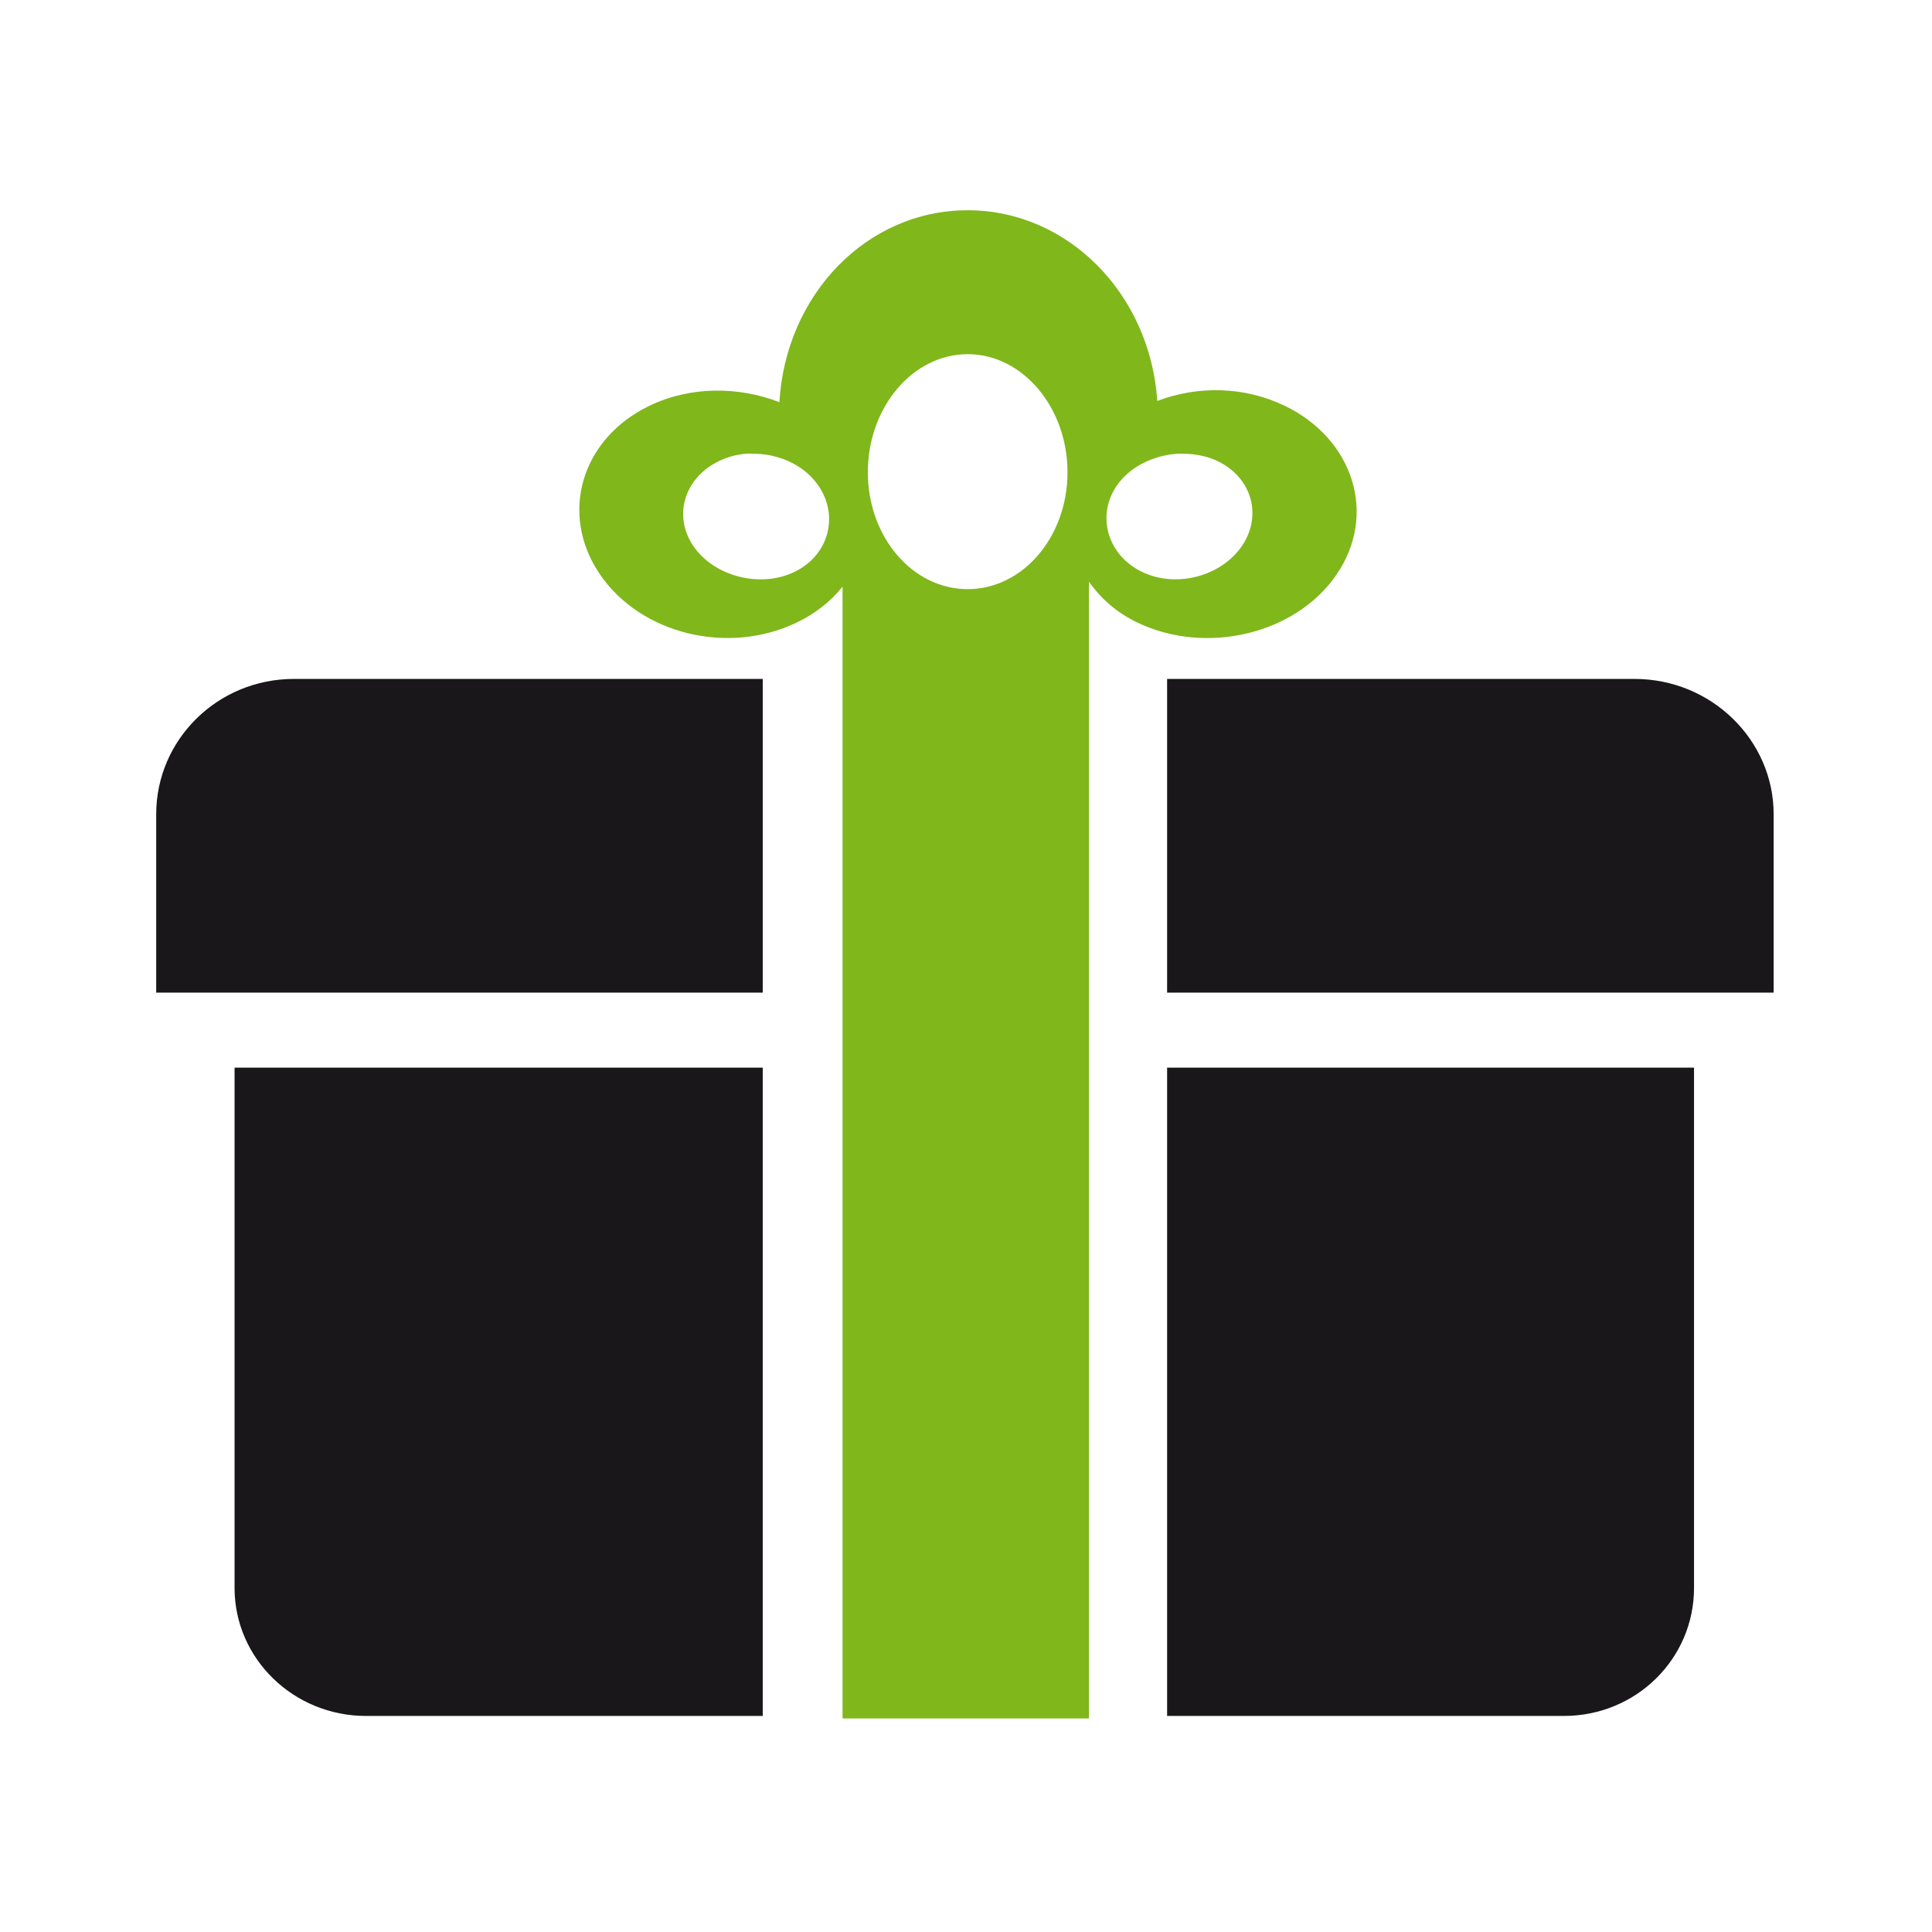 <?xml version="1.0" encoding="UTF-8" standalone="no"?>
<!-- Created with Inkscape (http://www.inkscape.org/) -->

<svg
   xmlns:dc="http://purl.org/dc/elements/1.1/"
   xmlns:cc="http://creativecommons.org/ns#"
   xmlns:rdf="http://www.w3.org/1999/02/22-rdf-syntax-ns#"
   xmlns:svg="http://www.w3.org/2000/svg"
   xmlns="http://www.w3.org/2000/svg"
   xmlns:sodipodi="http://sodipodi.sourceforge.net/DTD/sodipodi-0.dtd"
   xmlns:inkscape="http://www.inkscape.org/namespaces/inkscape"
   width="128"
   height="128"
   id="svg3492"
   version="1.1"
   inkscape:version="0.48.3.1 r9886"
   sodipodi:docname="icon.svg"
   inkscape:export-filename="/home/martin/Work/openerp-merge/addons-funkring/at_product/static/description/icon.png"
   inkscape:export-xdpi="90"
   inkscape:export-ydpi="90">
  <defs
     id="defs3494" />
  <sodipodi:namedview
     id="base"
     pagecolor="#ffffff"
     bordercolor="#666666"
     borderopacity="1.0"
     inkscape:pageopacity="0.0"
     inkscape:pageshadow="2"
     inkscape:zoom="0.98994949"
     inkscape:cx="7.0064936"
     inkscape:cy="74.164657"
     inkscape:document-units="px"
     inkscape:current-layer="layer1"
     showgrid="false"
     inkscape:window-width="792"
     inkscape:window-height="586"
     inkscape:window-x="2588"
     inkscape:window-y="317"
     inkscape:window-maximized="0" />
  <g
     inkscape:label="Ebene 1"
     inkscape:groupmode="layer"
     id="layer1"
     transform="translate(0,-924.362)">
    <g
       transform="matrix(2.679,0,0,2.608,-869.92,76.022)"
       id="g3568">
      <path
         style="fill:#1a171b"
         inkscape:connector-curvature="0"
         d="m 331.987,342.531 c -1.892,0 -3.406,1.546 -3.406,3.438 v 4.531 h 15 v -7.969 h -11.594 z m 21.594,0 v 7.969 h 15 v -4.531 c 0,-1.892 -1.546,-3.438 -3.438,-3.438 h -11.562 z m -23.062,9.875 v 13.219 c 0,1.792 1.458,3.25 3.25,3.25 h 9.812 v -16.469 h -13.062 z m 23.062,0 v 16.469 h 9.812 c 1.791,0 3.219,-1.458 3.219,-3.25 v -13.219 h -13.031 z"
         id="path11589" />
      <path
         style="fill:#80b71b"
         inkscape:connector-curvature="0"
         d="m 348.649,330.625 c -2.5,0 -4.502,2.15 -4.656,4.875 -1.011,-0.402 -2.205,-0.41 -3.219,0.094 -1.695,0.844 -2.23,2.758 -1.219,4.281 1.011,1.523 3.18,2.062 4.875,1.219 0.469,-0.232 0.84,-0.543 1.125,-0.906 v 28.75 h 6.094 v -28.875 c 0.288,0.416 0.665,0.771 1.188,1.031 1.695,0.844 3.927,0.307 4.938,-1.219 1.011,-1.526 0.414,-3.438 -1.281,-4.281 -1.003,-0.498 -2.152,-0.516 -3.156,-0.125 -0.174,-2.707 -2.201,-4.844 -4.689,-4.844 l 0,0 z m 0,3.656 c 1.359,0 2.469,1.354 2.469,3 0,1.646 -1.108,2.969 -2.469,2.969 -1.361,0 -2.469,-1.322 -2.469,-2.969 0,-1.647 1.108,-3 2.469,-3 z m -5.5,2.531 c 0.086,-0.008 0.194,-0.002 0.281,0 0.605,0.023 1.194,0.308 1.53,0.812 0.513,0.771 0.252,1.768 -0.594,2.188 -0.846,0.42 -1.988,0.115 -2.5,-0.655 -0.512,-0.771 -0.221,-1.736 0.625,-2.156 0.212,-0.106 0.427,-0.168 0.658,-0.189 z m 10.656,0 c 0.086,-0.006 0.162,-0.002 0.25,0 0.262,0.01 0.543,0.069 0.78,0.188 0.846,0.42 1.105,1.385 0.595,2.156 -0.514,0.771 -1.624,1.075 -2.47,0.655 -0.846,-0.42 -1.138,-1.416 -0.625,-2.188 0.32,-0.48 0.896,-0.762 1.47,-0.811 z"
         id="path12415" />
    </g>
  </g>
</svg>
